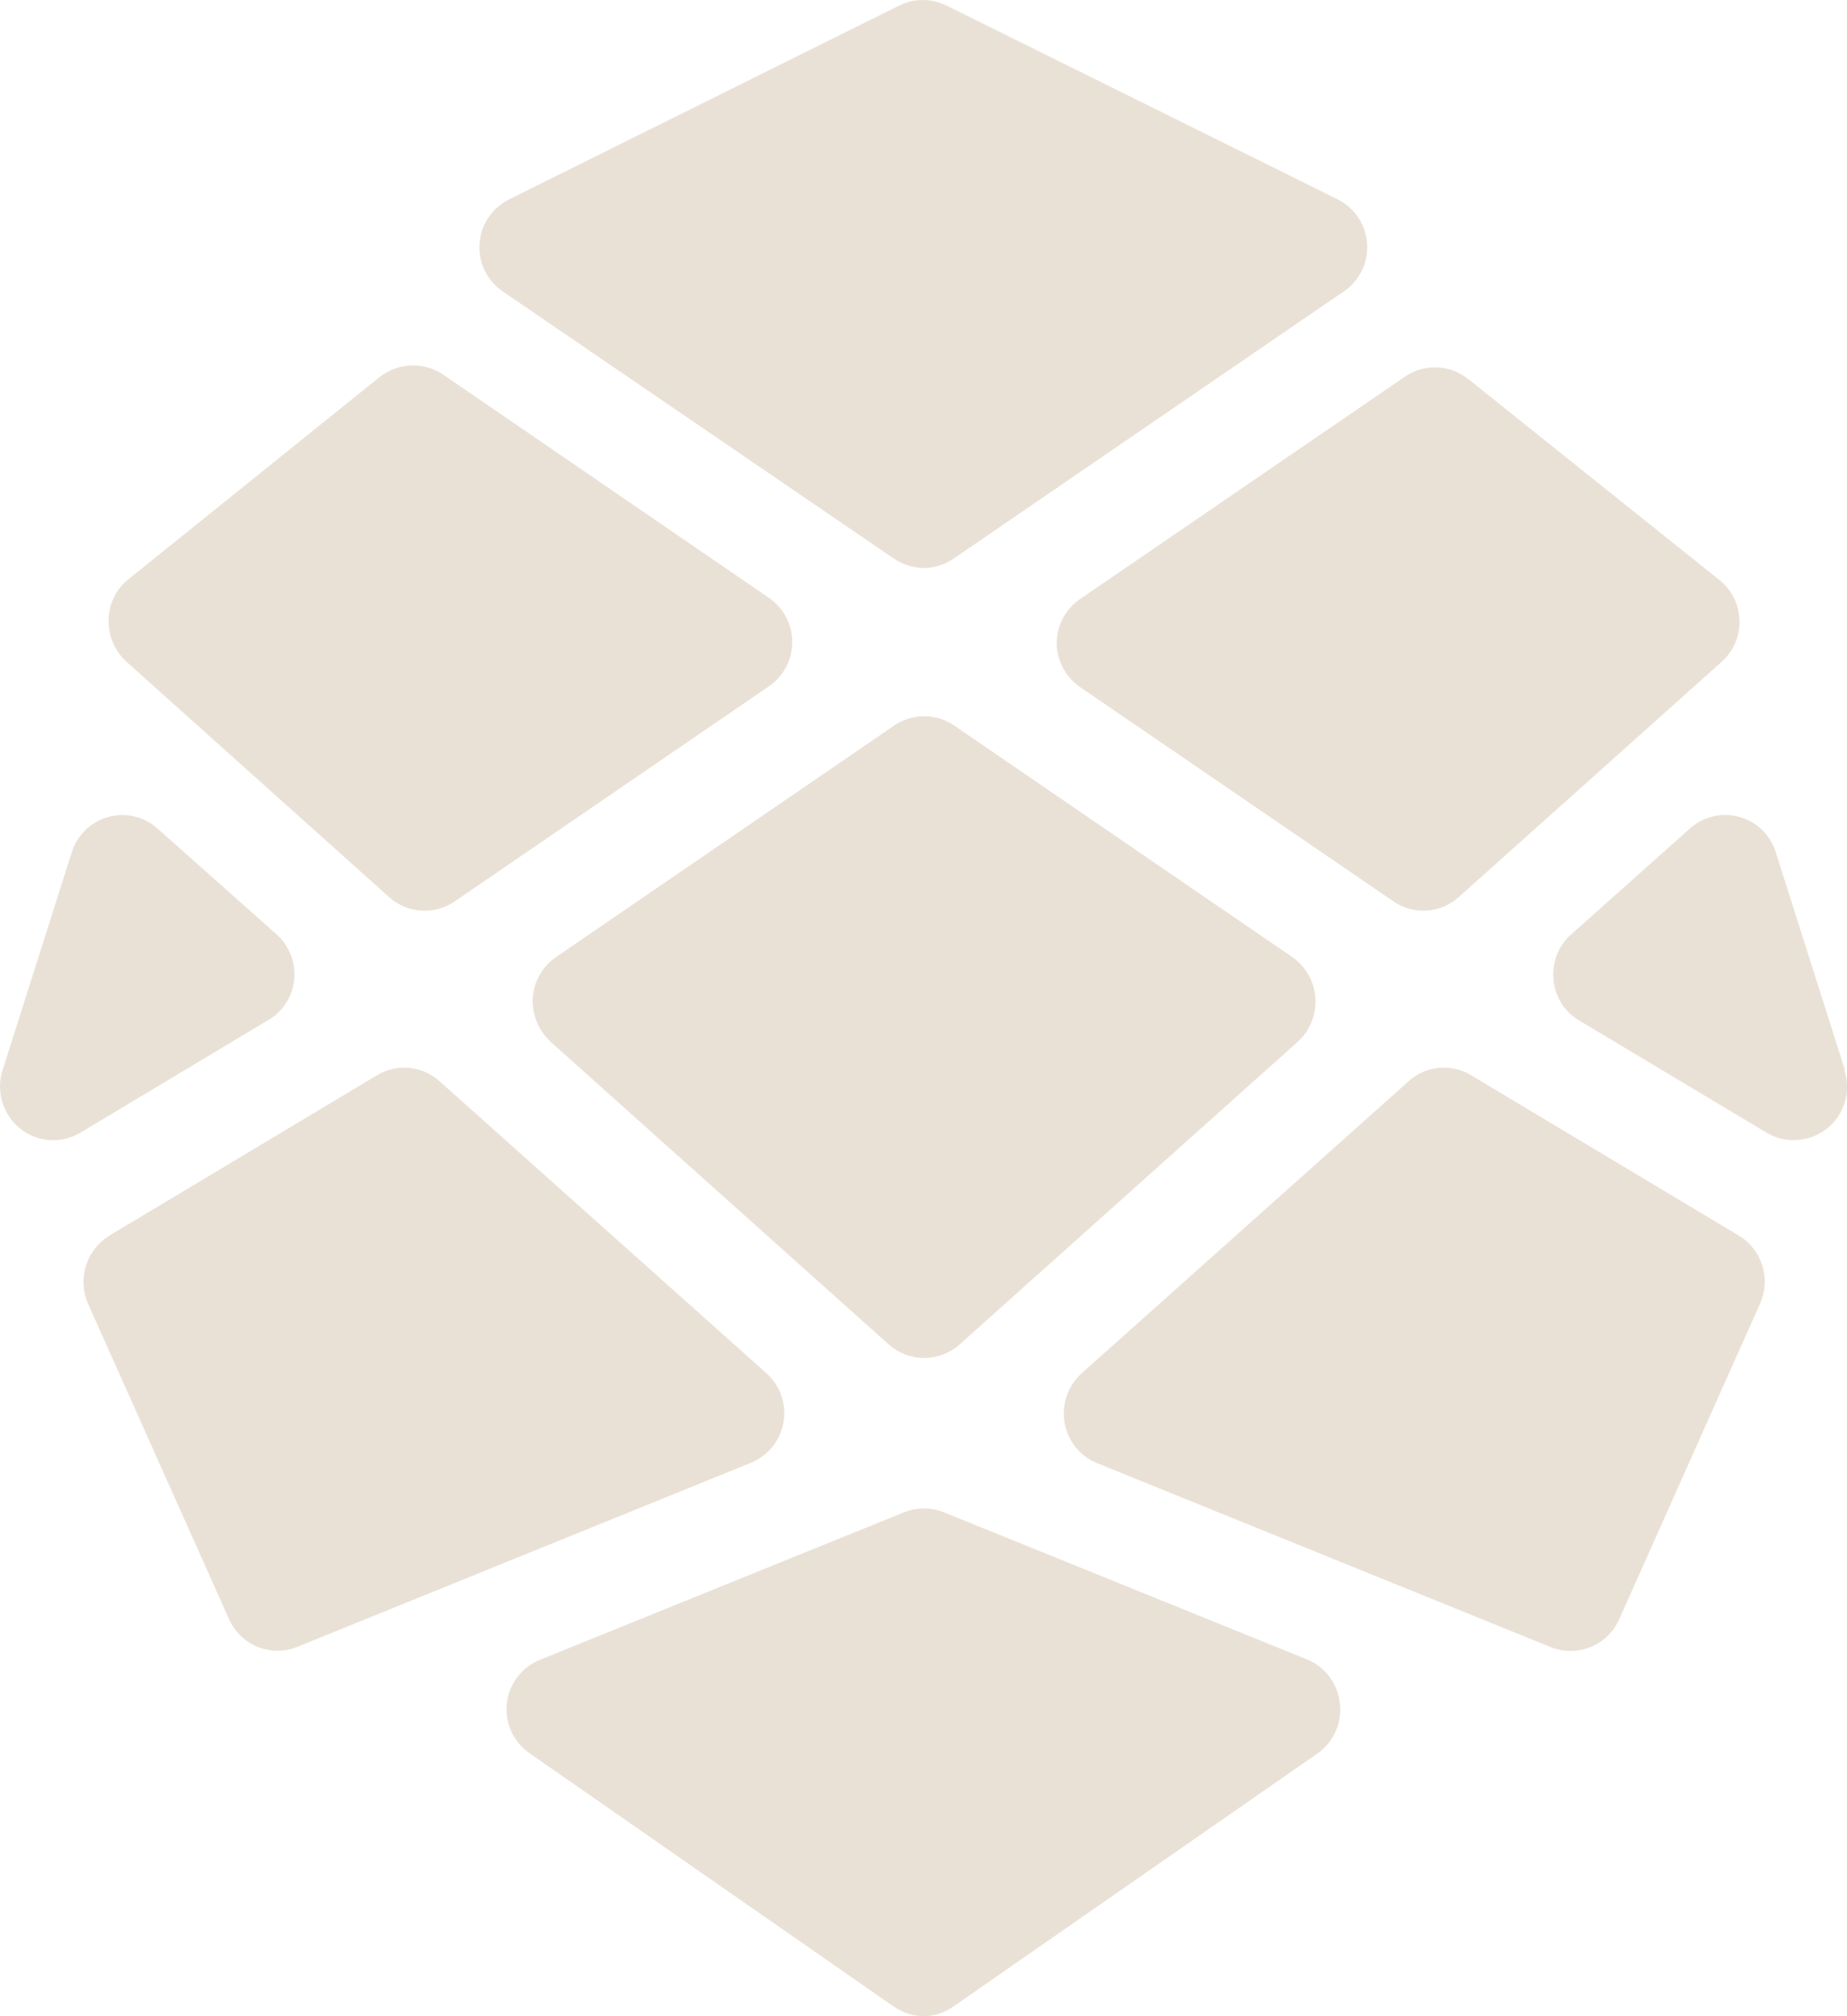 <svg width="22" height="24" viewBox="0 0 22 24" fill="none" xmlns="http://www.w3.org/2000/svg">
<path d="M5.989 3.47L10.649 6.651C10.754 6.721 10.877 6.759 11.003 6.762C11.13 6.761 11.253 6.722 11.357 6.651L16.021 3.459C16.11 3.395 16.181 3.309 16.227 3.209C16.273 3.11 16.292 3 16.283 2.89C16.274 2.781 16.237 2.676 16.176 2.585C16.114 2.494 16.03 2.421 15.932 2.372L11.272 0.065C11.185 0.023 11.089 0 10.992 0C10.895 0 10.799 0.023 10.712 0.065L6.067 2.372C5.967 2.421 5.881 2.495 5.819 2.588C5.756 2.68 5.719 2.787 5.712 2.899C5.704 3.01 5.725 3.121 5.774 3.221C5.823 3.322 5.897 3.407 5.989 3.47ZM12.586 7.649C12.586 7.86 12.69 8.057 12.862 8.177L16.598 10.73C16.714 10.81 16.854 10.849 16.995 10.839C17.136 10.831 17.269 10.774 17.374 10.68L20.508 7.877C20.577 7.815 20.632 7.739 20.669 7.654C20.705 7.569 20.723 7.477 20.72 7.384C20.717 7.291 20.695 7.2 20.653 7.117C20.612 7.035 20.553 6.962 20.48 6.904L17.488 4.511C17.382 4.427 17.252 4.379 17.117 4.373C16.982 4.368 16.849 4.406 16.737 4.482L12.863 7.132C12.779 7.19 12.71 7.267 12.662 7.357C12.614 7.447 12.588 7.547 12.586 7.649ZM3.295 11.123C3.37 11.19 3.427 11.274 3.464 11.367C3.5 11.46 3.514 11.561 3.504 11.661C3.495 11.761 3.461 11.858 3.406 11.942C3.351 12.027 3.277 12.097 3.189 12.146L0.958 13.483C0.848 13.549 0.72 13.58 0.591 13.571C0.463 13.562 0.34 13.514 0.24 13.434C0.139 13.353 0.065 13.244 0.028 13.12C-0.01 12.996 -0.009 12.864 0.03 12.741L0.855 10.145C0.886 10.044 0.943 9.953 1.019 9.879C1.095 9.806 1.188 9.753 1.29 9.725C1.392 9.697 1.499 9.695 1.602 9.719C1.704 9.744 1.8 9.793 1.878 9.864L3.295 11.123ZM15.395 11.394L11.362 8.634C11.257 8.564 11.134 8.526 11.008 8.526C10.882 8.526 10.759 8.564 10.654 8.634L6.621 11.394C6.542 11.449 6.476 11.521 6.428 11.605C6.38 11.689 6.352 11.783 6.345 11.879C6.34 11.976 6.357 12.073 6.393 12.163C6.43 12.253 6.486 12.334 6.557 12.4L10.587 16.005C10.703 16.108 10.853 16.165 11.008 16.165C11.163 16.165 11.313 16.108 11.429 16.005L15.459 12.4C15.53 12.335 15.586 12.254 15.622 12.165C15.659 12.075 15.674 11.978 15.668 11.882C15.662 11.785 15.634 11.691 15.587 11.607C15.54 11.523 15.474 11.45 15.395 11.394ZM4.637 10.681L1.507 7.878C1.437 7.815 1.382 7.737 1.345 7.65C1.308 7.563 1.291 7.469 1.294 7.375C1.295 7.282 1.317 7.191 1.358 7.108C1.399 7.025 1.458 6.952 1.531 6.894L4.523 4.487C4.63 4.403 4.76 4.355 4.895 4.35C5.031 4.345 5.164 4.382 5.277 4.458L9.147 7.108C9.236 7.166 9.309 7.245 9.36 7.339C9.41 7.432 9.437 7.537 9.437 7.643C9.437 7.749 9.41 7.854 9.36 7.947C9.309 8.041 9.236 8.12 9.147 8.178L5.415 10.731C5.298 10.811 5.158 10.849 5.017 10.84C4.876 10.831 4.743 10.775 4.637 10.681ZM20.71 14.707L17.523 12.799C17.408 12.729 17.273 12.699 17.139 12.711C17.005 12.724 16.879 12.78 16.779 12.87L12.884 16.347C12.803 16.42 12.742 16.512 12.707 16.614C12.671 16.717 12.662 16.827 12.68 16.934C12.698 17.041 12.743 17.141 12.811 17.226C12.879 17.311 12.968 17.376 13.068 17.417L18.472 19.607C18.625 19.668 18.794 19.667 18.947 19.605C19.099 19.544 19.221 19.425 19.287 19.275L20.962 15.523C21.028 15.38 21.039 15.217 20.992 15.067C20.946 14.916 20.845 14.788 20.71 14.707ZM21.152 10.146L21.977 12.742H21.97C22.01 12.865 22.011 12.996 21.974 13.12C21.937 13.243 21.863 13.352 21.763 13.433C21.662 13.513 21.539 13.561 21.411 13.57C21.282 13.58 21.154 13.55 21.043 13.484L18.809 12.147C18.723 12.096 18.651 12.026 18.598 11.942C18.544 11.857 18.512 11.761 18.504 11.662C18.494 11.562 18.507 11.461 18.543 11.368C18.58 11.274 18.638 11.191 18.713 11.124L20.129 9.862C20.208 9.791 20.303 9.742 20.406 9.718C20.509 9.693 20.616 9.696 20.718 9.724C20.82 9.752 20.913 9.806 20.989 9.879C21.065 9.953 21.121 10.045 21.152 10.146ZM9.332 16.932C9.351 16.825 9.342 16.716 9.307 16.613C9.272 16.511 9.211 16.419 9.13 16.347L5.235 12.87C5.135 12.78 5.009 12.724 4.875 12.711C4.741 12.699 4.606 12.729 4.491 12.799L1.304 14.707C1.17 14.789 1.071 14.916 1.024 15.066C0.977 15.215 0.986 15.377 1.049 15.52L2.727 19.272C2.793 19.422 2.915 19.541 3.067 19.603C3.219 19.665 3.389 19.665 3.541 19.604L8.941 17.414C9.042 17.374 9.131 17.308 9.199 17.224C9.268 17.14 9.313 17.039 9.332 16.932ZM11.244 18.002L15.578 19.757C15.79 19.848 15.936 20.047 15.96 20.278C15.973 20.392 15.956 20.508 15.908 20.613C15.861 20.718 15.786 20.808 15.691 20.874L11.353 23.887C11.249 23.959 11.126 23.999 11 24C10.873 23.998 10.75 23.958 10.646 23.886L6.312 20.873C6.216 20.808 6.14 20.718 6.091 20.613C6.043 20.508 6.024 20.392 6.037 20.277C6.05 20.162 6.094 20.053 6.164 19.961C6.234 19.869 6.328 19.798 6.436 19.756L10.77 18.001C10.922 17.941 11.092 17.941 11.244 18.002Z" fill="#EAE1D6"/>
</svg>
